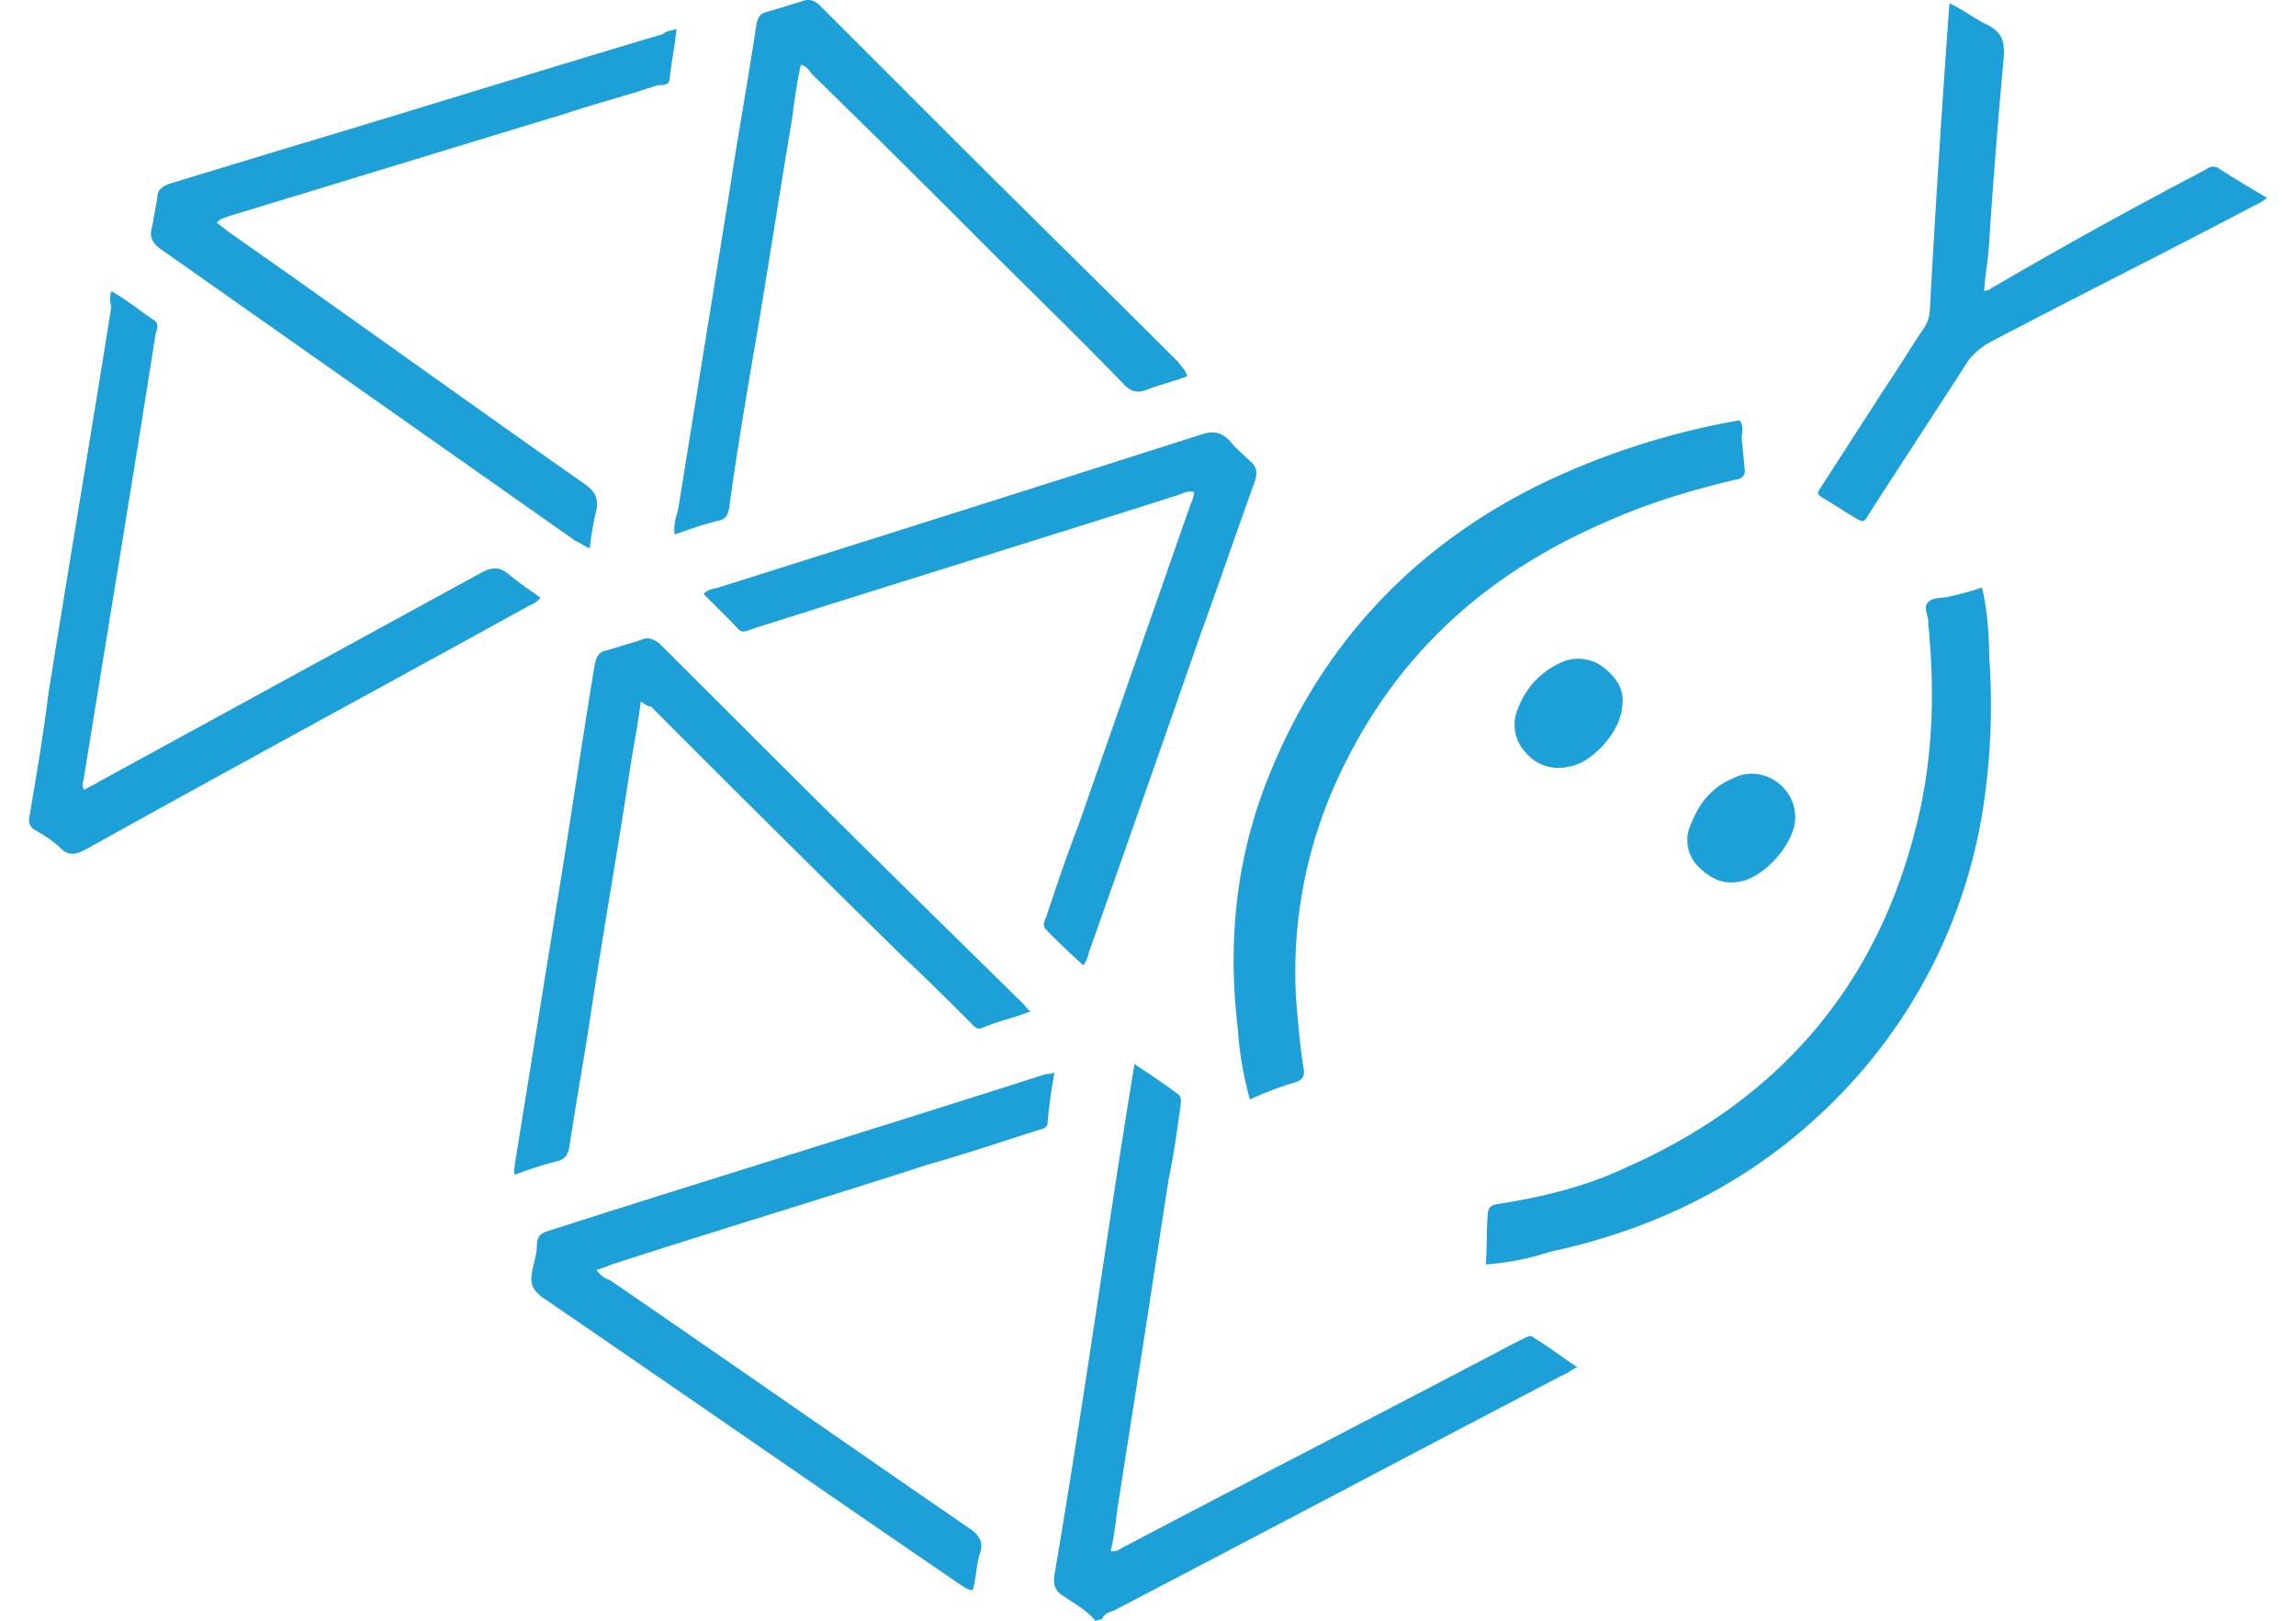 <svg fill="#1D9FD7" role="img" viewBox="0 0 34 24" xmlns="http://www.w3.org/2000/svg"><title>PythonAnywhere</title><path d="M16.22 24c-0.124-0.152-0.302-0.251-0.453-0.352-0.127-0.076-0.177-0.152-0.152-0.329 0.253-1.487 0.479-2.974 0.706-4.488 0.152-1.008 0.304-2.016 0.479-3.075 0.228 0.152 0.454 0.304 0.656 0.455 0.05 0.05 0.025 0.126 0.024 0.176-0.05 0.352-0.101 0.732-0.176 1.084l-0.377 2.444-0.379 2.421c-0.026 0.202-0.051 0.428-0.1 0.631 0.101 0.025 0.152-0.051 0.226-0.076 1.915-1.008 3.832-1.991 5.749-3l0.151-0.075c0.05-0.026 0.099-0.051 0.151 0 0.202 0.124 0.403 0.276 0.63 0.428-0.101 0.05-0.152 0.101-0.227 0.126-2.219 1.16-4.412 2.32-6.631 3.479-0.076 0.025-0.152 0.05-0.176 0.126l-0.101 0.025z m-6.731-13.613c-0.051 0.403-0.126 0.755-0.176 1.109-0.177 1.16-0.378 2.294-0.555 3.454-0.101 0.681-0.226 1.362-0.328 2.042-0.025 0.126-0.076 0.177-0.176 0.202-0.202 0.05-0.428 0.126-0.63 0.201-0.025-0.051 0-0.101 0-0.152 0.202-1.259 0.403-2.495 0.605-3.756 0.202-1.21 0.378-2.444 0.58-3.655 0.025-0.101 0.05-0.177 0.176-0.201 0.175-0.051 0.327-0.101 0.504-0.152 0.101-0.05 0.177-0.025 0.277 0.051l1.287 1.284c1.362 1.363 2.748 2.724 4.109 4.06 0.025 0.026 0.05 0.076 0.101 0.101-0.253 0.101-0.505 0.152-0.732 0.252-0.076 0.025-0.126-0.051-0.152-0.076-0.327-0.327-0.655-0.656-1.008-0.983a518.874 518.874 0 0 1-3.731-3.706c-0.05 0-0.075-0.025-0.152-0.075m6.556 3.908a11.442 11.442 0 0 1-0.555-0.53c-0.051-0.051-0.025-0.126 0-0.177 0.152-0.453 0.302-0.907 0.479-1.361l1.664-4.764a0.467 0.467 0 0 0 0.05-0.177c-0.101-0.025-0.177 0.025-0.251 0.05-2.067 0.656-4.109 1.287-6.177 1.941-0.329 0.101-0.228 0.127-0.454-0.101l-0.379-0.378c0.051-0.075 0.152-0.075 0.228-0.101 2.394-0.755 4.789-1.512 7.16-2.269 0.175-0.05 0.276-0.025 0.403 0.101 0.075 0.101 0.202 0.202 0.303 0.304 0.101 0.075 0.101 0.175 0.074 0.276-0.276 0.757-0.529 1.513-0.806 2.269-0.554 1.588-1.109 3.176-1.664 4.741a0.439 0.439 0 0 1-0.075 0.175m-0.428 1.588a7.274 7.274 0 0 0-0.102 0.732c0 0.101-0.076 0.101-0.152 0.125-0.554 0.177-1.083 0.354-1.613 0.504-1.563 0.505-3.151 0.983-4.714 1.489-0.05 0.025-0.126 0.05-0.202 0.075a0.392 0.392 0 0 0 0.202 0.151c1.765 1.21 3.529 2.444 5.294 3.656 0.152 0.101 0.253 0.202 0.177 0.403-0.051 0.177-0.051 0.354-0.101 0.53-0.076 0-0.126-0.051-0.176-0.076C12.161 22.059 10.096 20.622 8.027 19.208c-0.126-0.101-0.177-0.175-0.152-0.352 0.026-0.152 0.076-0.278 0.076-0.428 0-0.127 0.076-0.177 0.177-0.203 2.444-0.782 4.916-1.537 7.36-2.32 0.028 0 0.077 0 0.127-0.023M10.018 0.429c-0.025 0.253-0.076 0.504-0.101 0.731 0 0.101-0.101 0.101-0.176 0.101-0.453 0.152-0.932 0.276-1.387 0.428-1.664 0.504-3.302 1.008-4.965 1.512-0.051 0.026-0.127 0.026-0.177 0.101 0.076 0.051 0.126 0.101 0.202 0.152 1.765 1.236 3.505 2.495 5.269 3.731 0.124 0.101 0.175 0.177 0.152 0.354a4.654 4.654 0 0 0-0.102 0.58c-0.076-0.026-0.126-0.076-0.202-0.103L2.406 3.707c-0.152-0.102-0.202-0.203-0.152-0.354 0.025-0.152 0.051-0.276 0.076-0.428 0-0.101 0.05-0.152 0.176-0.203l1.74-0.529c1.864-0.555 3.705-1.134 5.571-1.688 0.051-0.051 0.126-0.051 0.201-0.076m7.563 5.143c-0.202 0.075-0.403 0.124-0.605 0.202-0.126 0.05-0.226 0.025-0.327-0.076-0.681-0.706-1.386-1.386-2.093-2.093a253.971 253.971 0 0 0-2.52-2.496c-0.051-0.05-0.076-0.126-0.177-0.151a8.397 8.397 0 0 0-0.126 0.781c-0.202 1.186-0.378 2.371-0.58 3.53-0.127 0.757-0.253 1.489-0.353 2.243-0.025 0.127-0.05 0.177-0.177 0.202-0.202 0.051-0.428 0.127-0.63 0.202-0.025-0.152 0.025-0.276 0.05-0.377l0.757-4.69c0.126-0.833 0.278-1.664 0.403-2.496 0.026-0.101 0.051-0.152 0.152-0.176 0.177-0.051 0.327-0.101 0.504-0.152 0.126-0.051 0.202-0.025 0.302 0.076l2.016 2.016c1.085 1.084 2.194 2.168 3.279 3.252 0.025 0.051 0.101 0.101 0.125 0.203m0.928 10.709a5.148 5.148 0 0 1-0.179-1.049c-0.159-1.324-0.019-2.603 0.497-3.831 0.79-1.917 2.154-3.338 4.01-4.243a11.213 11.213 0 0 1 2.922-0.934c0.069 0.081 0.037 0.18 0.032 0.256l0.044 0.458c0.018 0.102-0.036 0.149-0.138 0.166-0.668 0.156-1.339 0.362-1.965 0.647-1.696 0.74-2.988 1.888-3.812 3.549a6.841 6.841 0 0 0-0.726 3.513c0.028 0.331 0.055 0.66 0.108 0.993 0.018 0.102 0.012 0.178-0.118 0.22a4.93 4.93 0 0 0-0.675 0.255m3.494 2.444c0.018-0.253 0.008-0.481 0.027-0.732 0.006-0.101 0.035-0.149 0.162-0.165 0.664-0.105 1.308-0.262 1.908-0.549 2.218-0.983 3.673-2.651 4.267-5.009 0.244-0.943 0.286-1.9 0.202-2.867 0.003-0.05-0.017-0.127-0.014-0.178 0.008-0.099-0.083-0.233-0.003-0.304 0.055-0.072 0.181-0.062 0.283-0.08 0.18-0.039 0.334-0.079 0.515-0.141 0.079 0.334 0.104 0.69 0.107 1.018a10.108 10.108 0 0 1-0.075 2.143 7.805 7.805 0 0 1-2.041 4.254c-1.201 1.281-2.697 2.06-4.39 2.422a3.926 3.926 0 0 1-0.948 0.187m7.378-14.419c0.075 0.006 0.104-0.044 0.156-0.065a75.176 75.176 0 0 1 3.127-1.728c0.054-0.047 0.131-0.066 0.203-0.011 0.217 0.141 0.46 0.284 0.703 0.428a0.766 0.766 0 0 1-0.185 0.114c-1.312 0.692-2.647 1.357-3.959 2.047a1.194 1.194 0 0 0-0.269 0.235c-0.482 0.75-0.991 1.523-1.473 2.273-0.086 0.145-0.086 0.145-0.231 0.059-0.146-0.087-0.267-0.171-0.413-0.256-0.145-0.086-0.145-0.086-0.061-0.208l0.935-1.449c0.197-0.29 0.37-0.58 0.566-0.87a0.508 0.508 0 0 0 0.097-0.272 251.514 251.514 0 0 1 0.291-4.553c0.196 0.088 0.363 0.226 0.56 0.317 0.221 0.115 0.262 0.244 0.243 0.498a105.437 105.437 0 0 0-0.221 2.814c-0.014 0.2-0.054 0.4-0.069 0.627m-5.361 6.169c-0.025 0.352-0.436 0.829-0.794 0.88a0.632 0.632 0 0 1-0.642-0.221 0.594 0.594 0 0 1-0.106-0.639 1.201 1.201 0 0 1 0.602-0.666 0.614 0.614 0 0 1 0.654 0.046c0.215 0.166 0.329 0.352 0.286 0.6m2.563 1.671c-0.025 0.352-0.438 0.829-0.797 0.905-0.257 0.058-0.453-0.032-0.64-0.221a0.552 0.552 0 0 1-0.111-0.615c0.124-0.32 0.318-0.559 0.631-0.69 0.445-0.221 0.95 0.144 0.917 0.621M1.649 4.312c0.226 0.126 0.403 0.276 0.63 0.428 0.076 0.051 0.051 0.126 0.026 0.201l-0.228 1.436c-0.276 1.715-0.554 3.404-0.831 5.119 0 0.05-0.051 0.126 0 0.202 0.076-0.051 0.152-0.076 0.226-0.126l5.673-3.101c0.152-0.076 0.251-0.076 0.378 0.025 0.152 0.127 0.302 0.228 0.479 0.353-0.051 0.076-0.127 0.101-0.177 0.126-2.194 1.211-4.387 2.396-6.555 3.604-0.152 0.077-0.253 0.102-0.378-0.024-0.101-0.101-0.226-0.177-0.352-0.252-0.101-0.05-0.127-0.126-0.101-0.227 0.101-0.605 0.202-1.185 0.276-1.789 0.304-1.917 0.631-3.833 0.934-5.749a0.349 0.349 0 0 1 0-0.226"/></svg>